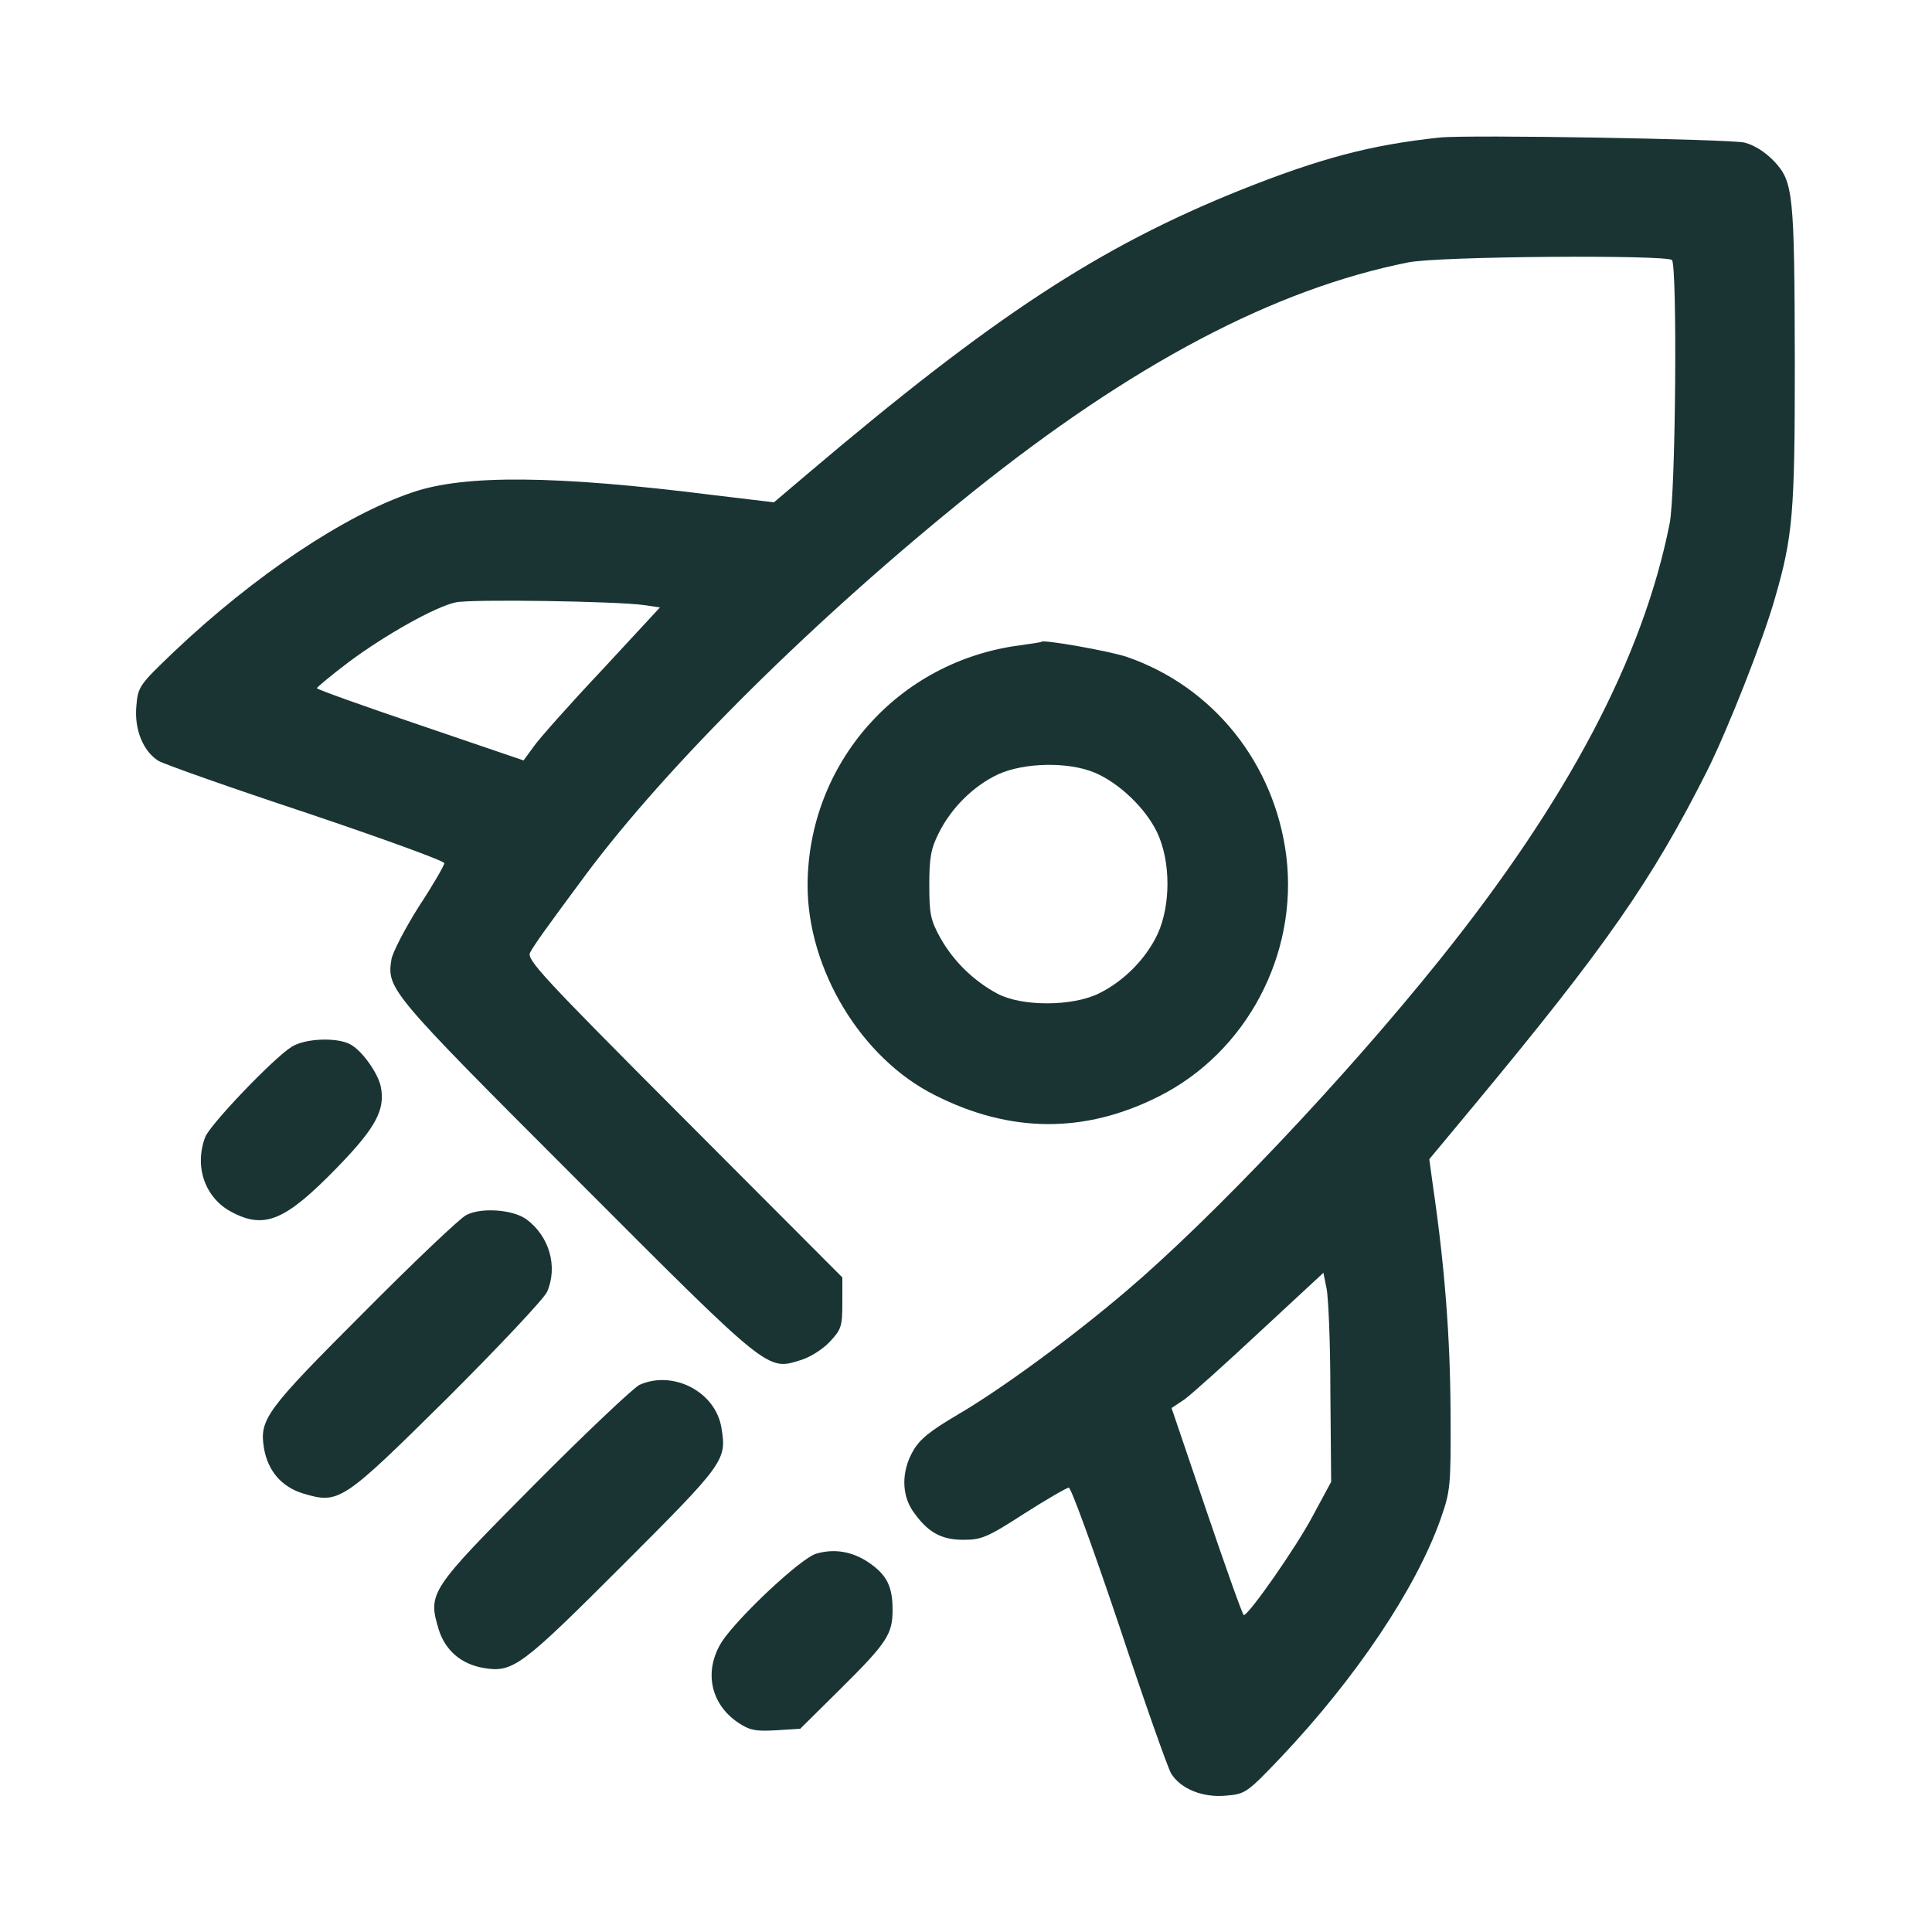 <?xml version="1.0" standalone="no"?>
<!DOCTYPE svg PUBLIC "-//W3C//DTD SVG 20010904//EN"
 "http://www.w3.org/TR/2001/REC-SVG-20010904/DTD/svg10.dtd">
<svg version="1.0" xmlns="http://www.w3.org/2000/svg"
 width="500pt" height="500pt" viewBox="0 0 500 500"
 preserveAspectRatio="xMidYMid meet">
<g transform="translate(0,500) scale(0.1,-0.1)"
fill="#1A3434" stroke="none">
<path d="M3725 4644 c-177 -19 -307 -53 -515 -136 -366 -147 -640 -327 -1121
-735 l-86 -73 -159 19 c-405 51 -642 53 -776 7 -176 -59 -409 -215 -617 -412
-90 -86 -94 -91 -98 -140 -6 -61 17 -118 57 -143 15 -9 188 -70 384 -135 196
-66 356 -124 356 -130 0 -5 -29 -56 -66 -112 -36 -57 -68 -119 -71 -137 -12
-76 -6 -84 477 -567 503 -504 495 -497 582 -470 24 7 57 28 75 47 30 32 33 40
33 101 l0 66 -410 411 c-367 368 -408 412 -398 430 11 20 36 56 143 200 212
285 594 664 1000 990 415 333 783 527 1130 596 79 16 667 20 682 6 14 -15 10
-603 -6 -682 -69 -347 -263 -715 -596 -1130 -247 -308 -591 -670 -810 -856
-142 -121 -321 -252 -433 -318 -75 -44 -102 -66 -119 -96 -30 -52 -30 -112 -1
-155 38 -55 73 -75 131 -75 47 0 62 6 158 68 58 37 110 67 115 67 6 0 64 -160
130 -356 65 -196 126 -369 135 -384 25 -40 82 -63 143 -57 49 4 54 8 140 98
195 206 350 437 414 617 26 75 27 83 26 282 -1 188 -15 372 -45 577 l-10 73
118 142 c337 406 458 579 601 863 53 106 145 339 175 445 47 162 52 221 52
610 -1 441 -4 469 -53 522 -24 25 -51 42 -77 49 -40 9 -716 21 -790 13z
m-2058 -1210 l41 -6 -150 -162 c-83 -88 -162 -177 -176 -197 l-27 -37 -267 91
c-148 50 -268 93 -268 96 1 3 38 34 83 68 94 70 224 143 276 154 39 9 420 3
488 -7z m1776 -2039 l2 -230 -48 -89 c-43 -81 -164 -254 -178 -256 -3 0 -46
121 -96 268 l-91 268 33 22 c18 13 106 92 196 176 l164 152 8 -40 c5 -23 10
-144 10 -271z"/>
<path d="M2640 3330 c-316 -41 -549 -305 -550 -621 0 -218 139 -448 329 -543
195 -99 388 -100 579 -4 228 114 362 368 331 622 -30 240 -189 439 -413 516
-44 15 -219 46 -221 39 0 -1 -25 -5 -55 -9z m194 -330 c63 -27 131 -92 161
-155 35 -75 35 -187 1 -262 -30 -64 -87 -122 -152 -154 -69 -34 -199 -34 -262
-1 -62 33 -114 84 -148 144 -26 47 -29 63 -29 138 0 70 4 94 25 135 32 64 89
121 153 151 68 31 183 33 251 4z"/>
<path d="M755 2291 c-47 -29 -213 -203 -224 -234 -29 -77 0 -158 69 -194 85
-45 139 -22 273 116 101 104 125 150 112 211 -8 34 -48 91 -78 107 -34 19
-117 16 -152 -6z"/>
<path d="M1206 1855 c-16 -8 -136 -122 -266 -253 -251 -251 -269 -275 -257
-349 10 -60 46 -101 101 -118 94 -28 101 -23 375 248 133 133 249 256 257 274
28 65 6 143 -53 187 -35 26 -119 32 -157 11z"/>
<path d="M1655 1416 c-16 -8 -139 -124 -272 -258 -271 -273 -276 -280 -248
-374 17 -55 58 -91 118 -101 75 -12 97 5 359 267 264 264 269 271 255 355 -15
93 -125 150 -212 111z"/>
<path d="M2112 979 c-40 -12 -202 -164 -244 -228 -47 -75 -30 -160 42 -209 30
-20 45 -23 98 -20 l63 4 105 104 c120 119 134 141 134 204 0 60 -15 90 -60
121 -43 30 -91 38 -138 24z"/>
</g>
</svg>
